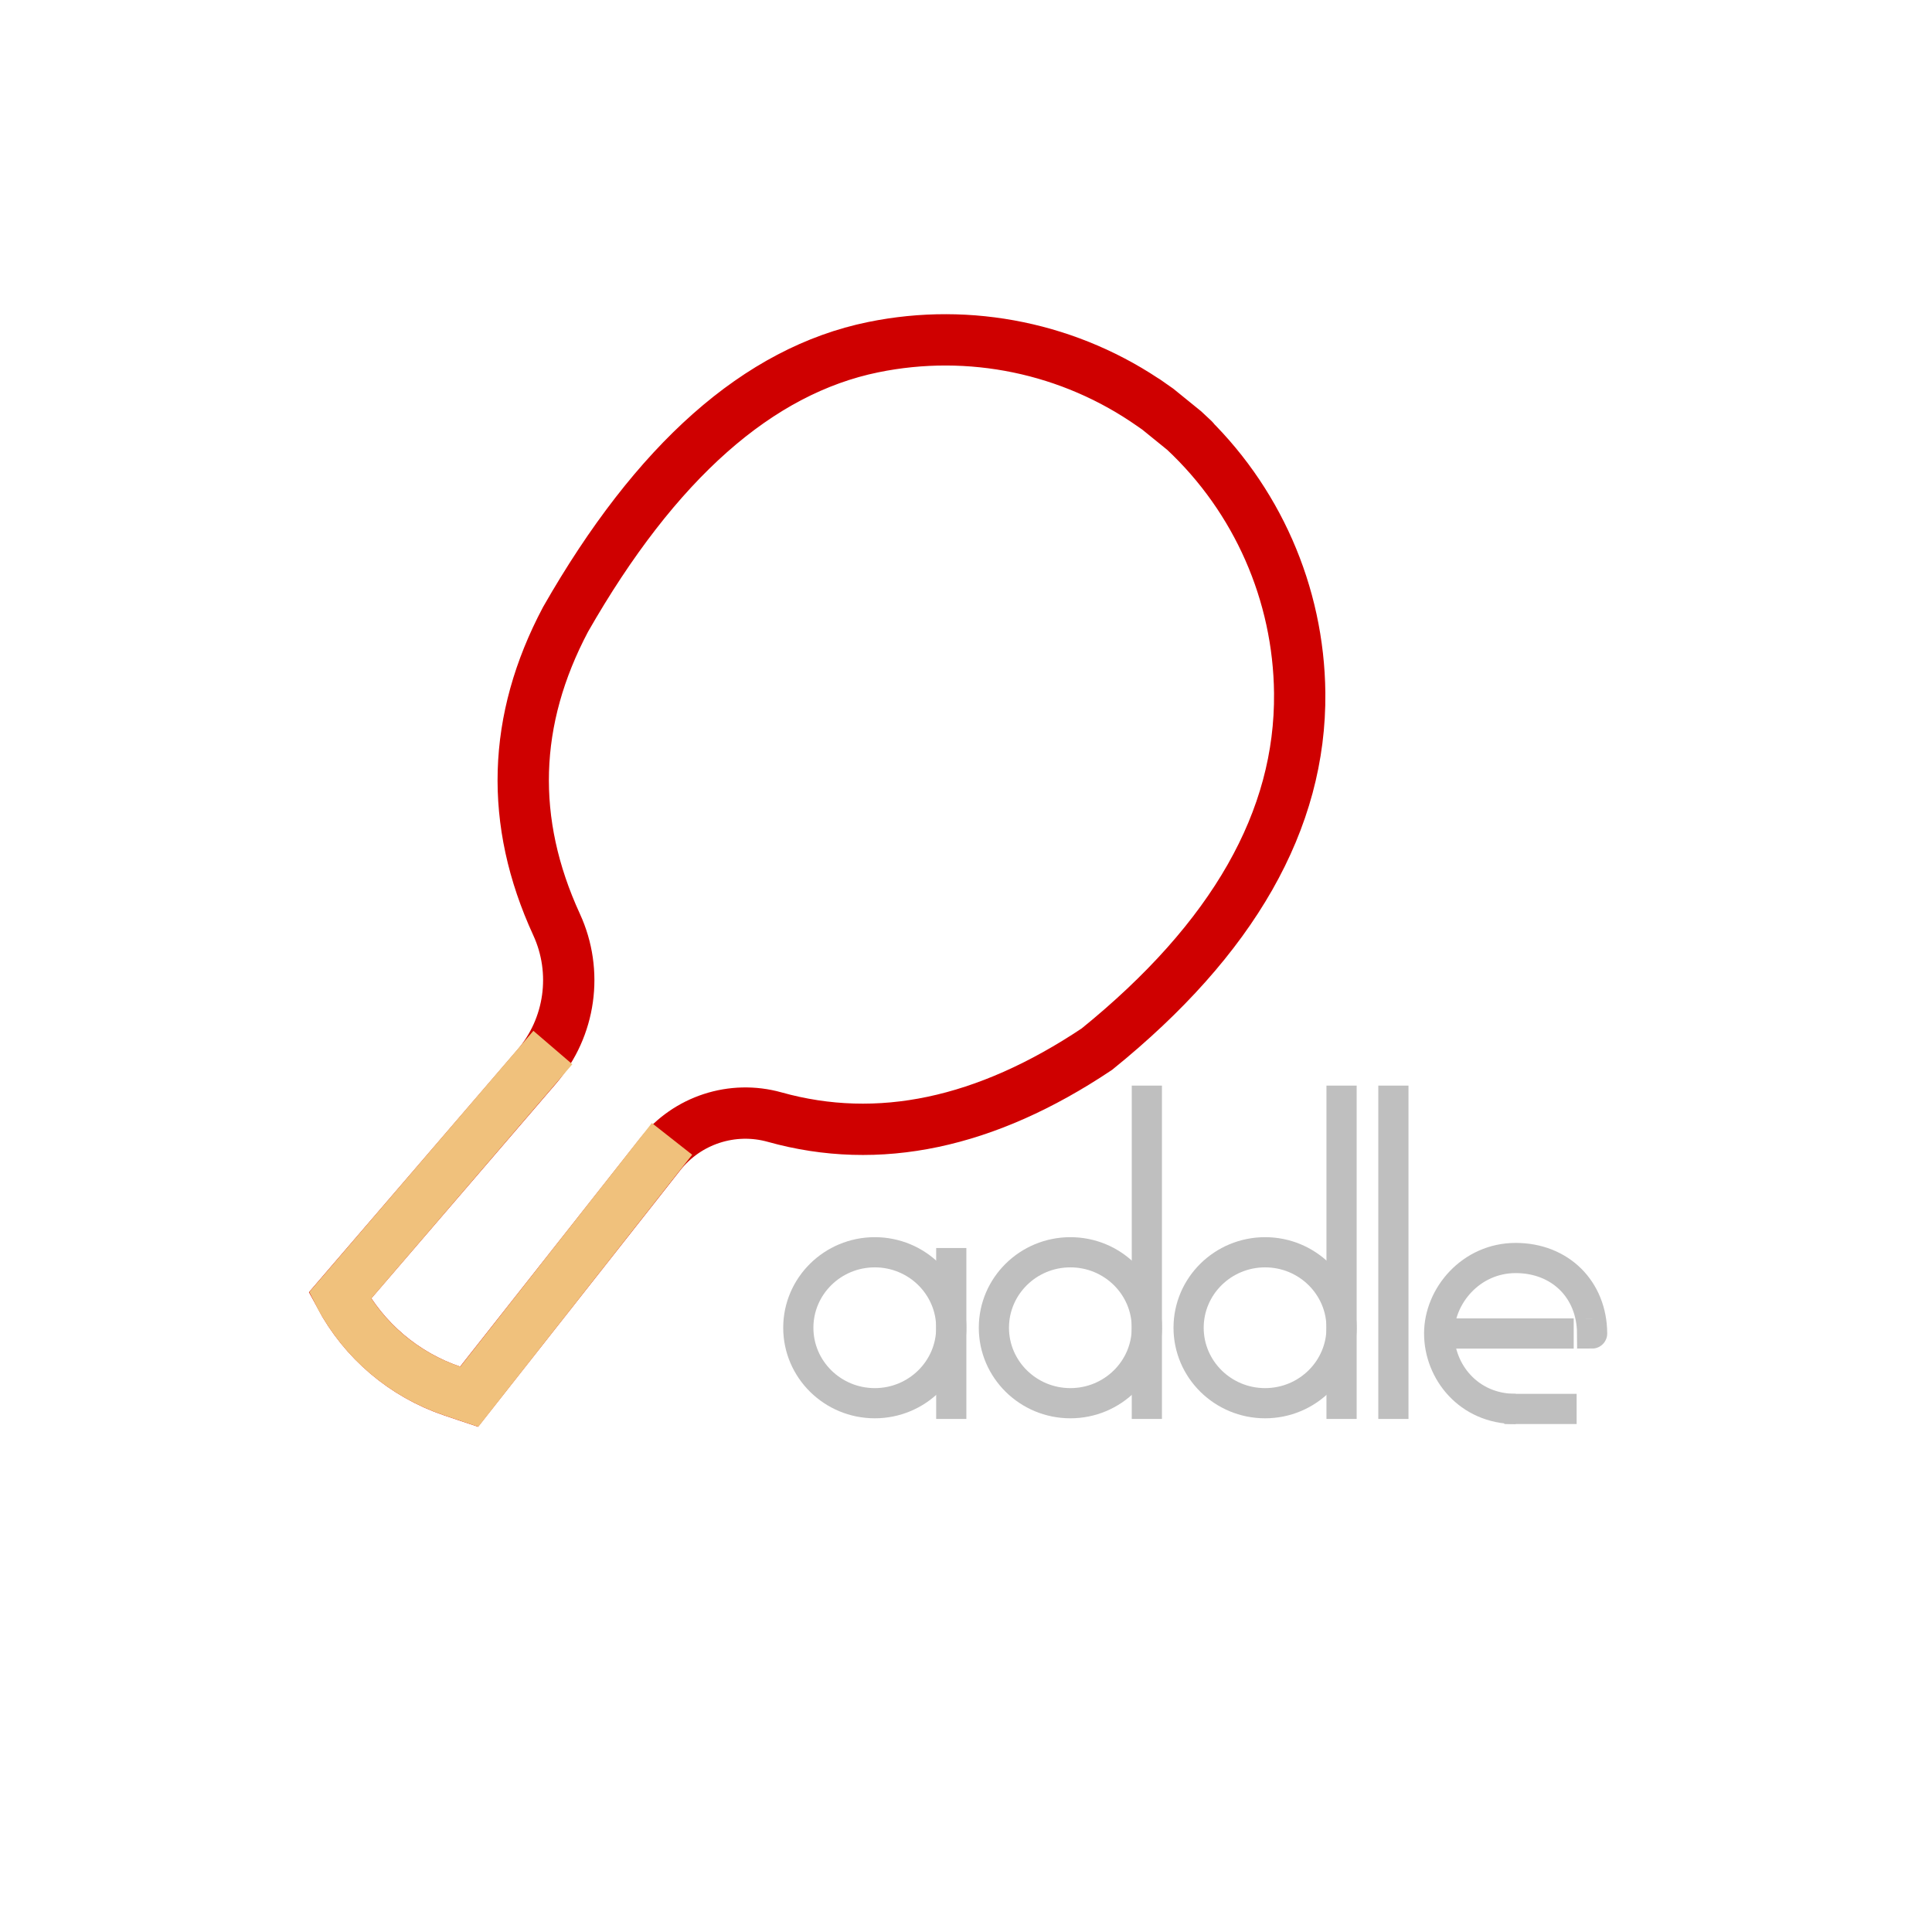 <?xml version="1.0" encoding="UTF-8" standalone="no"?>
<!DOCTYPE svg PUBLIC "-//W3C//DTD SVG 1.1//EN" "http://www.w3.org/Graphics/SVG/1.1/DTD/svg11.dtd">
<svg version="1.1" xmlns="http://www.w3.org/2000/svg" xmlns:xlink="http://www.w3.org/1999/xlink" preserveAspectRatio="xMidYMid meet" viewBox="0 0 640 640" width="500" height="500"><defs><path d="M289.24 115.01C321.32 108.43 354.7 115.35 381.53 134.14C382.86 135.07 374.74 129.38 383.55 135.55C383.55 135.55 392.3 142.65 392.3 142.65C399.84 149.7 391.47 141.88 392.3 142.65C416.38 165.17 430.2 196.57 430.54 229.55C430.97 271.61 408.58 310.94 363.36 347.54C326.54 372.15 290.96 379.66 256.62 370.06C242.62 366.14 227.63 371.03 218.63 382.45C210.19 393.15 189.11 419.89 155.38 462.68C152.46 461.7 150.64 461.08 149.91 460.84C133.89 455.43 120.54 444.11 112.58 429.19C112.58 429.19 112.58 429.19 112.58 429.19C147.33 388.78 169.05 363.53 177.74 353.42C188.99 340.35 191.58 321.93 184.37 306.26C168.71 272.19 169.7 238.49 187.35 205.17C217.25 152.85 251.21 122.8 289.24 115.01Z" id="b1aISRSKJd"></path><path d="M419.08 464.83C405.1 464.83 393.74 453.63 393.74 439.83C393.74 426.03 405.1 414.83 419.08 414.83C433.06 414.83 444.41 426.03 444.41 439.83C444.41 453.63 433.06 464.83 419.08 464.83Z" id="cbkJXXies"></path><path d="M289.79 464.83C275.8 464.83 264.45 453.63 264.45 439.83C264.45 426.03 275.8 414.83 289.79 414.83C303.77 414.83 315.12 426.03 315.12 439.83C315.12 453.63 303.77 464.83 289.79 464.83Z" id="akRmGHY4r"></path><path d="M354.58 464.83C340.59 464.83 329.24 453.63 329.24 439.83C329.24 426.03 340.59 414.83 354.58 414.83C368.56 414.83 379.91 426.03 379.91 439.83C379.91 453.63 368.56 464.83 354.58 464.83Z" id="dN1cOg6Yj"></path><path d="M379.91 470.04L379.91 359.62" id="djVMzTWqU"></path><path d="M444.41 470.04L444.41 359.62" id="buPqsO7yH"></path><path d="M461.58 470.04L461.58 359.62" id="d4aebhWt5r"></path><path d="M315.12 470.04L315.12 413.42" id="a5Yhp80XJo"></path><path d="M502.08 466.73C486.37 466.73 476.74 454.23 476.74 441.73C476.74 429.23 487.33 416.73 502.08 416.73C516.83 416.73 527.33 427.15 527.41 441.73C527.5 441.73 489.41 441.73 476.74 441.73" id="aKNJMCnZ"></path><path d="M522.28 466.73L498.32 466.73" id="b26zh3DnT8"></path><path d="M222.61 377.27C182.32 428.51 159.94 456.98 155.46 462.68C152.49 461.68 150.64 461.06 149.89 460.81C133.93 455.46 120.6 444.21 112.65 429.36C112.64 429.35 112.61 429.3 112.58 429.24C117.29 423.75 140.81 396.34 183.14 347.01" id="gci9Mvk2Q"></path></defs><g><g><g><use xlink:href="#b1aISRSKJd" opacity="1" fill="#000000" fill-opacity="0"></use><g><use xlink:href="#b1aISRSKJd" opacity="1" fill-opacity="0" stroke="#cf0000" stroke-width="17" stroke-opacity="1"></use></g></g><g><use xlink:href="#cbkJXXies" opacity="1" fill="#000000" fill-opacity="0"></use><g><use xlink:href="#cbkJXXies" opacity="1" fill-opacity="0" stroke="#bfbfbf" stroke-width="10" stroke-opacity="1"></use></g></g><g><use xlink:href="#akRmGHY4r" opacity="1" fill="#000000" fill-opacity="0"></use><g><use xlink:href="#akRmGHY4r" opacity="1" fill-opacity="0" stroke="#bfbfbf" stroke-width="10" stroke-opacity="1"></use></g></g><g><use xlink:href="#dN1cOg6Yj" opacity="1" fill="#000000" fill-opacity="0"></use><g><use xlink:href="#dN1cOg6Yj" opacity="1" fill-opacity="0" stroke="#bfbfbf" stroke-width="10" stroke-opacity="1"></use></g></g><g><use xlink:href="#djVMzTWqU" opacity="1" fill="#000000" fill-opacity="0"></use><g><use xlink:href="#djVMzTWqU" opacity="1" fill-opacity="0" stroke="#bfbfbf" stroke-width="10" stroke-opacity="1"></use></g></g><g><use xlink:href="#buPqsO7yH" opacity="1" fill="#000000" fill-opacity="0"></use><g><use xlink:href="#buPqsO7yH" opacity="1" fill-opacity="0" stroke="#bfbfbf" stroke-width="10" stroke-opacity="1"></use></g></g><g><use xlink:href="#d4aebhWt5r" opacity="1" fill="#000000" fill-opacity="0"></use><g><use xlink:href="#d4aebhWt5r" opacity="1" fill-opacity="0" stroke="#bfbfbf" stroke-width="10" stroke-opacity="1"></use></g></g><g><use xlink:href="#a5Yhp80XJo" opacity="1" fill="#000000" fill-opacity="0"></use><g><use xlink:href="#a5Yhp80XJo" opacity="1" fill-opacity="0" stroke="#bfbfbf" stroke-width="10" stroke-opacity="1"></use></g></g><g><use xlink:href="#aKNJMCnZ" opacity="1" fill="#000000" fill-opacity="0"></use><g><use xlink:href="#aKNJMCnZ" opacity="1" fill-opacity="0" stroke="#bfbfbf" stroke-width="10" stroke-opacity="1"></use></g></g><g><use xlink:href="#b26zh3DnT8" opacity="1" fill="#000000" fill-opacity="0"></use><g><use xlink:href="#b26zh3DnT8" opacity="1" fill-opacity="0" stroke="#bfbfbf" stroke-width="10" stroke-opacity="1"></use></g></g><g><use xlink:href="#gci9Mvk2Q" opacity="1" fill="#000000" fill-opacity="0"></use><g><use xlink:href="#gci9Mvk2Q" opacity="1" fill-opacity="0" stroke="#f0c17c" stroke-width="17" stroke-opacity="1"></use></g></g></g></g></svg>